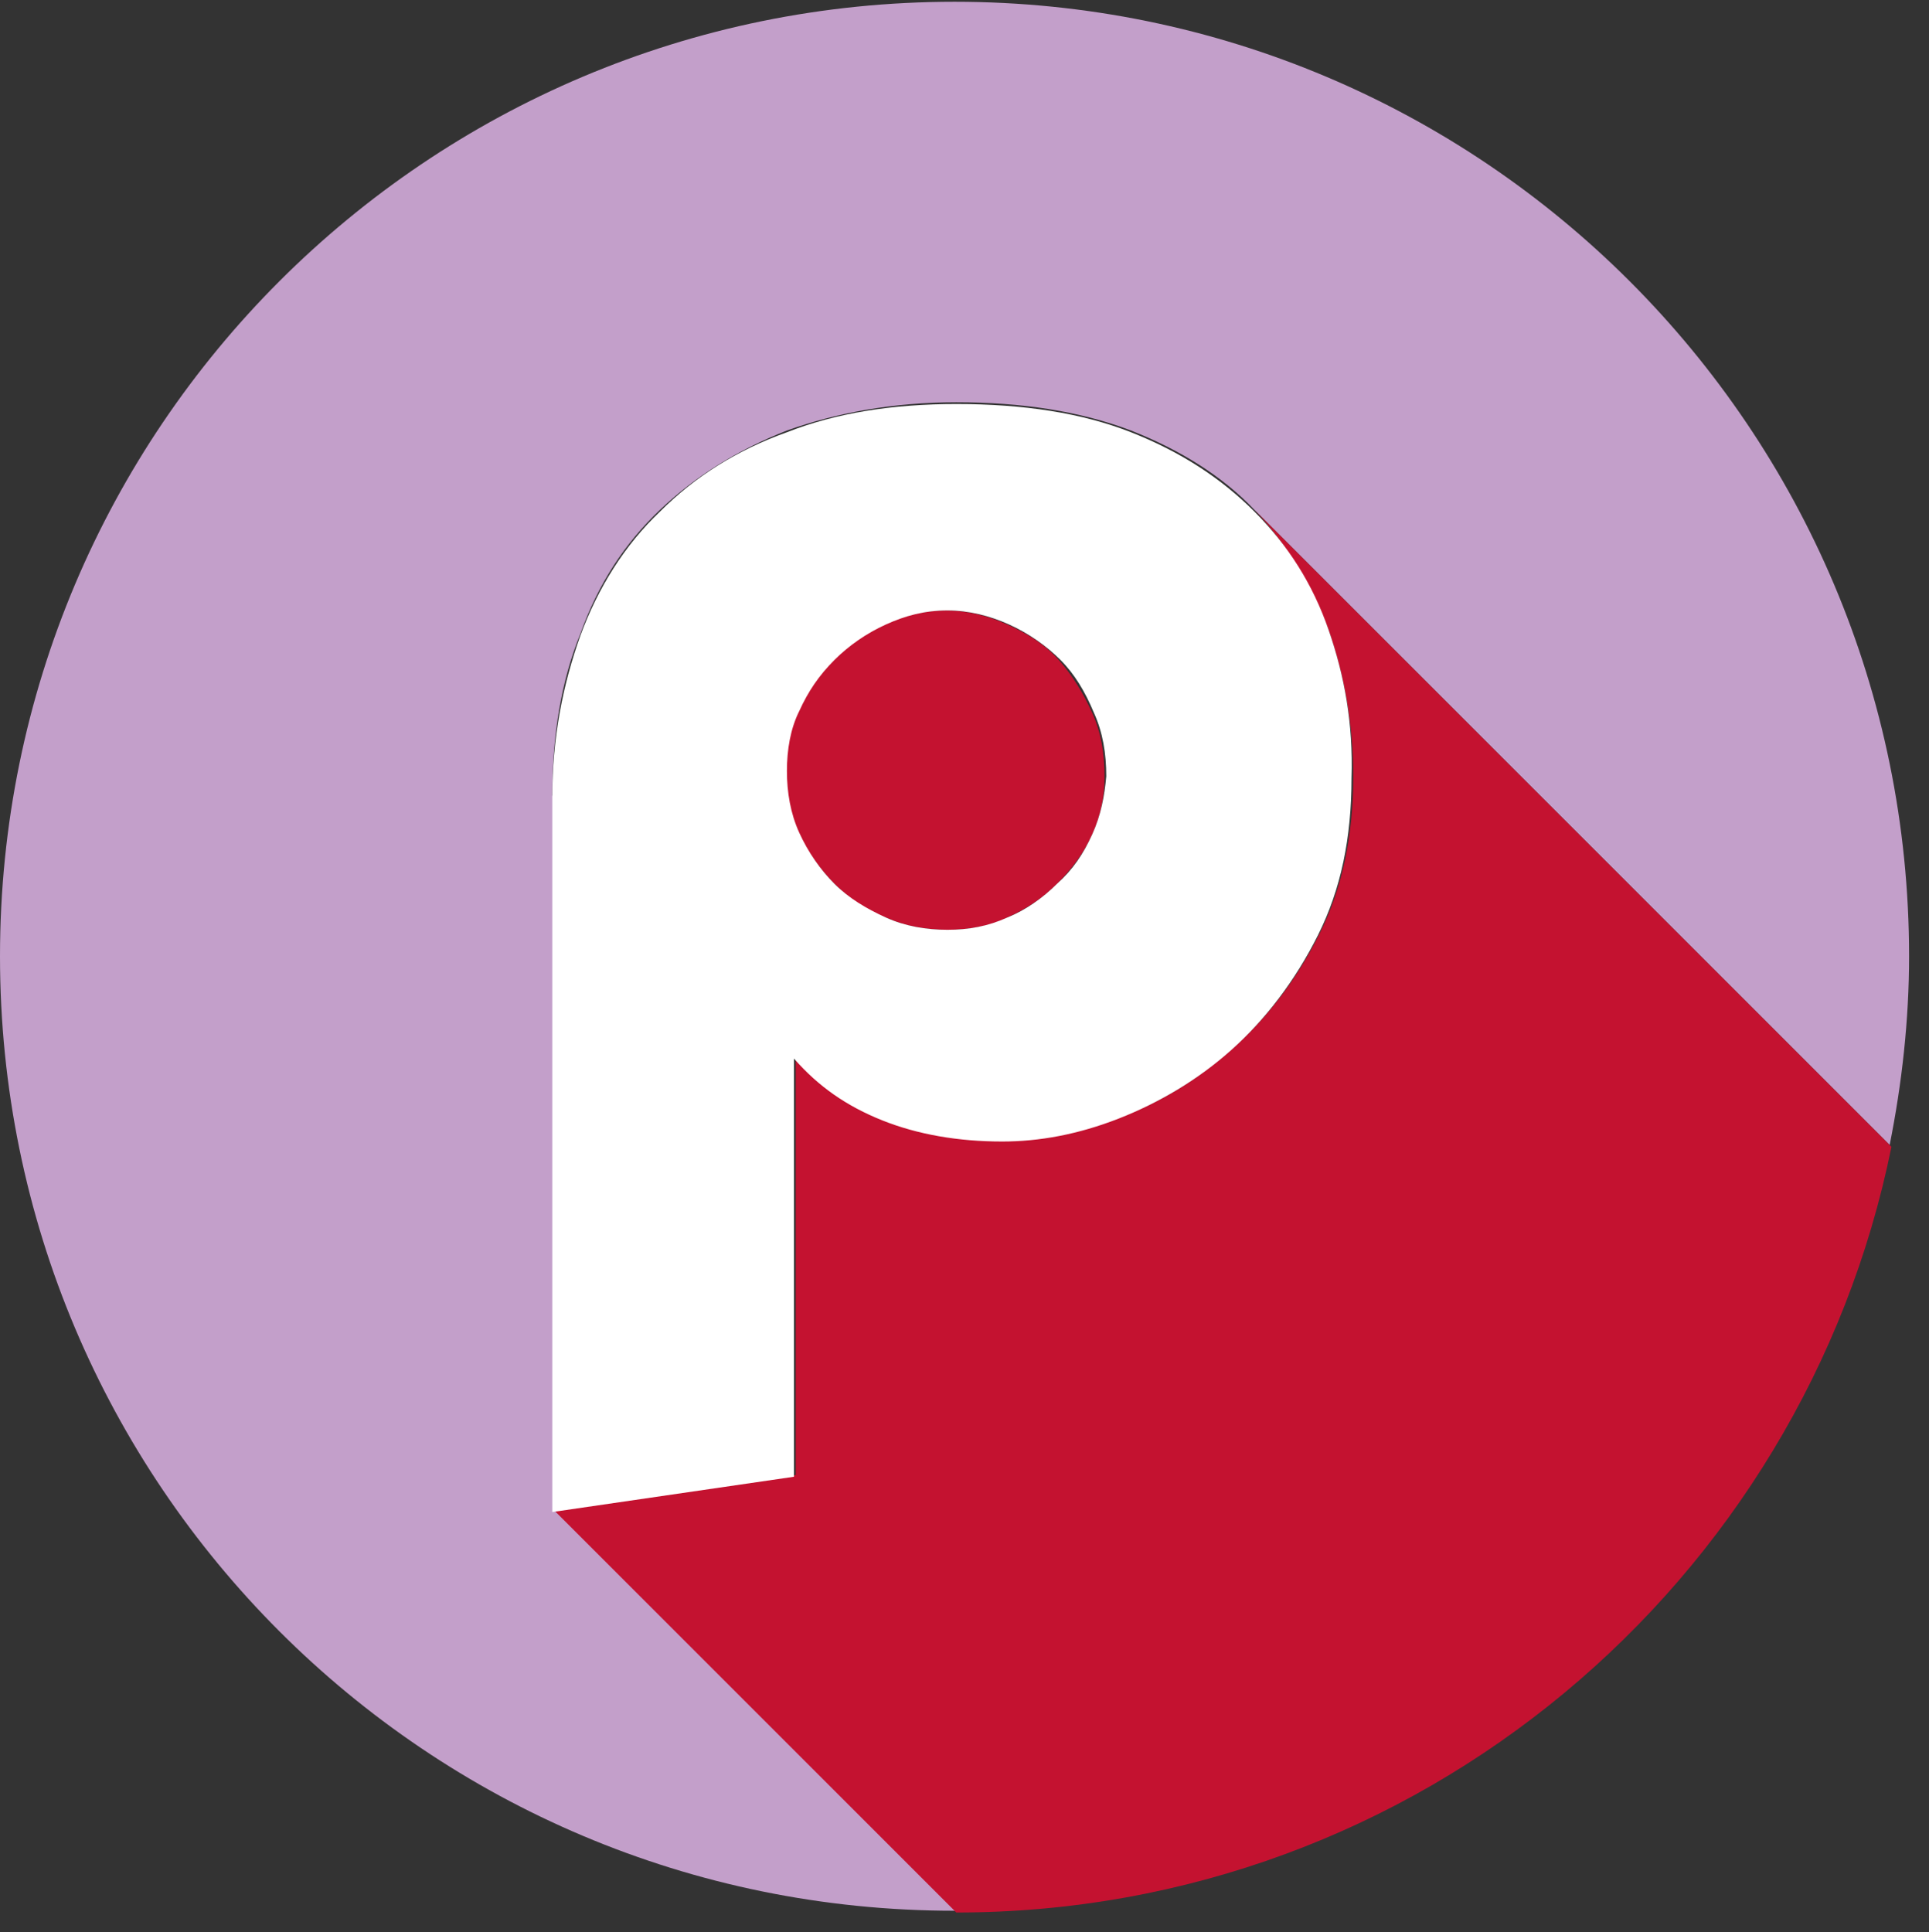 <svg xml:space="preserve" viewBox="0 0 109.329 109.506" y="0px" x="0px" xmlns:xlink="http://www.w3.org/1999/xlink" xmlns="http://www.w3.org/2000/svg" id="Layer_1" version="1.1" style="max-height: 500px" width="109.329" height="109.506">
<rect x="0" y="0" width="109.329" height="109.506" fill="#333333" stroke="none"/>
<g>
	<path d="M175.313,68.75c-3.4,0-6.4-1.2-8.6-3.5v16h-7.601v-28c0-8.5,6.3-15.4,15.2-15.4s15.1,7,15.1,15.5   C189.412,61.75,183.112,68.75,175.313,68.75z M174.313,44.85c-4.2,0-7.6,3.7-7.6,8.301c0,4.699,3.399,8.5,7.6,8.5   c4.199,0,7.6-3.7,7.6-8.5C181.912,48.45,178.512,44.85,174.313,44.85z M193.612,35.35V31.15c0-2.101,1.7-3.801,3.8-3.801   s3.801,1.7,3.801,3.801v4.199H193.612z M201.213,68.15h-7.601v-29.5h7.601V68.15z M220.713,68.85c-8.9,0-15.301-6.899-15.201-15.5   c0-8.5,6.4-15.5,15.301-15.5c7.1,0,12.5,4,14.199,10.7h-8.1c-1-2-3.4-3.7-6.1-3.7c-4.2,0-7.6,3.9-7.6,8.7   c0,4.601,3.399,8.5,7.6,8.5c2.8,0,5.199-1.7,6.199-3.8h8.101C233.213,64.85,227.813,68.85,220.713,68.85z M266.813,53.45   c0,8.8-6.7,15.399-14.9,15.399c-8.199,0-14.9-6.6-14.8-15.5c0-8.8,6.7-15.5,14.899-15.5C260.112,37.85,266.813,44.65,266.813,53.45   z M259.213,53.45c0-5.101-3.301-8.7-7.301-8.7s-7.3,3.5-7.3,8.7c0,5,3.3,8.399,7.3,8.399   C255.912,61.95,259.213,58.45,259.213,53.45z M289.712,68.95c-10.8,0-19.3-9.101-19.3-20.8c0-11.601,8.5-20.801,19.3-20.7   c9,0,15.7,5.1,18.101,13.3h-8.2c-1.8-3.6-5.3-6.3-9.9-6.3c-6.5,0-11.699,6.3-11.699,13.8c0,7.6,5.1,13.9,11.699,13.9   c4.5,0,8.101-2.801,9.9-6.4h8.1C305.212,63.75,298.513,68.95,289.712,68.95z M328.313,35.55v32.8h-7.601v-32.8h-10.699v-7.1h28.899   v7.1H328.313z M351.013,44.95h14.1v7.1h-14.1v16.3h-7.601v-27.1c0-7.6,4.4-12.7,12.5-12.7h12.2v7.5h-12.1c-3.601,0-5,1.4-5,5V44.95   L351.013,44.95z" fill="#FFFFFF"/>
</g>
<path d="M31.3,45.1c0-3.4,0.5-6.5,1.6-9.2c1-2.8,2.5-5.1,4.5-7s4.4-3.4,7.2-4.5c2.8-1,6-1.6,9.6-1.6  c3.7,0,7,0.5,9.899,1.6c2.801,1.1,5.2,2.6,7,4.5l36,36c0.7-3.5,1.101-7.1,1.101-10.7c0-29.9-24.2-54.1-54.1-54.1S0,24.3,0,54.2  c0,29.9,24.2,54.1,54.1,54.1h0.1L31.4,85.5V45.1H31.3z" fill="#C39FCA"/>
<path d="M47.3,50.1c0.8,0.8,1.8,1.5,2.9,1.9c1.1,0.5,2.3,0.7,3.5,0.7S56.1,52.5,57.1,52c1.101-0.5,2-1.1,2.801-1.9  c0.8-0.8,1.5-1.7,2-2.8c0.5-1.1,0.699-2.2,0.699-3.3c0-1.3-0.199-2.5-0.699-3.6s-1.101-2.1-1.9-3s-1.8-1.5-2.9-2  c-1.1-0.5-2.3-0.8-3.5-0.8c-1.2,0-2.4,0.3-3.5,0.8s-2,1.2-2.9,2c-0.8,0.8-1.5,1.8-2,2.9c-0.5,1.1-0.7,2.2-0.7,3.4  c0,1.2,0.2,2.4,0.7,3.5C45.8,48.3,46.5,49.3,47.3,50.1z M71.1,28.9C71,28.9,71.1,28.9,71.1,28.9c1.801,1.9,3.2,4.2,4.2,6.8  c0.9,2.6,1.4,5.3,1.4,8.3c0,3.3-0.601,6.3-1.9,8.9S71.9,57.6,69.9,59.4c-1.9,1.7-4.101,3.1-6.4,3.9c-2.3,0.9-4.5,1.3-6.6,1.3  c-2.5,0-4.8-0.4-6.8-1.2c-2-0.8-3.7-2-5-3.5v23.7l-13.7,2l22.8,22.8c26.2,0,48-18.7,53-43.4L71.1,28.9z" fill="#C41230"/>
<path d="M75.3,35.7C74.4,33.1,73,30.9,71.1,29c-1.899-1.9-4.199-3.4-7-4.5c-2.8-1.1-6.1-1.6-9.899-1.6  c-3.6,0-6.8,0.5-9.6,1.6c-2.8,1-5.2,2.5-7.2,4.5c-2,1.9-3.5,4.3-4.5,7c-1,2.8-1.6,5.8-1.6,9.2v40.5l13.7-2V60c1.4,1.6,3,2.7,5,3.5  s4.3,1.2,6.8,1.2c2.101,0,4.3-0.4,6.601-1.3c2.3-0.9,4.5-2.2,6.399-3.9c1.9-1.7,3.601-3.9,4.9-6.5s1.899-5.5,1.899-8.9  C76.7,41,76.2,38.3,75.3,35.7z M61.9,47.3c-0.5,1.1-1.101,2-2,2.8C59.1,50.9,58.1,51.6,57.1,52C56,52.5,54.9,52.7,53.7,52.7  s-2.4-0.2-3.5-0.7c-1.1-0.5-2.1-1.1-2.9-1.9c-0.8-0.8-1.5-1.8-2-2.9c-0.5-1.1-0.7-2.3-0.7-3.5c0-1.2,0.2-2.4,0.7-3.4  c0.5-1.1,1.1-2,2-2.9c0.8-0.8,1.8-1.5,2.9-2c1.1-0.5,2.2-0.8,3.5-0.8c1.2,0,2.399,0.3,3.5,0.8c1.1,0.5,2.1,1.2,2.899,2  c0.801,0.8,1.4,1.8,1.9,3c0.5,1.1,0.7,2.3,0.7,3.6C62.6,45.1,62.4,46.2,61.9,47.3z" fill="#FFFFFF"/>
</svg>